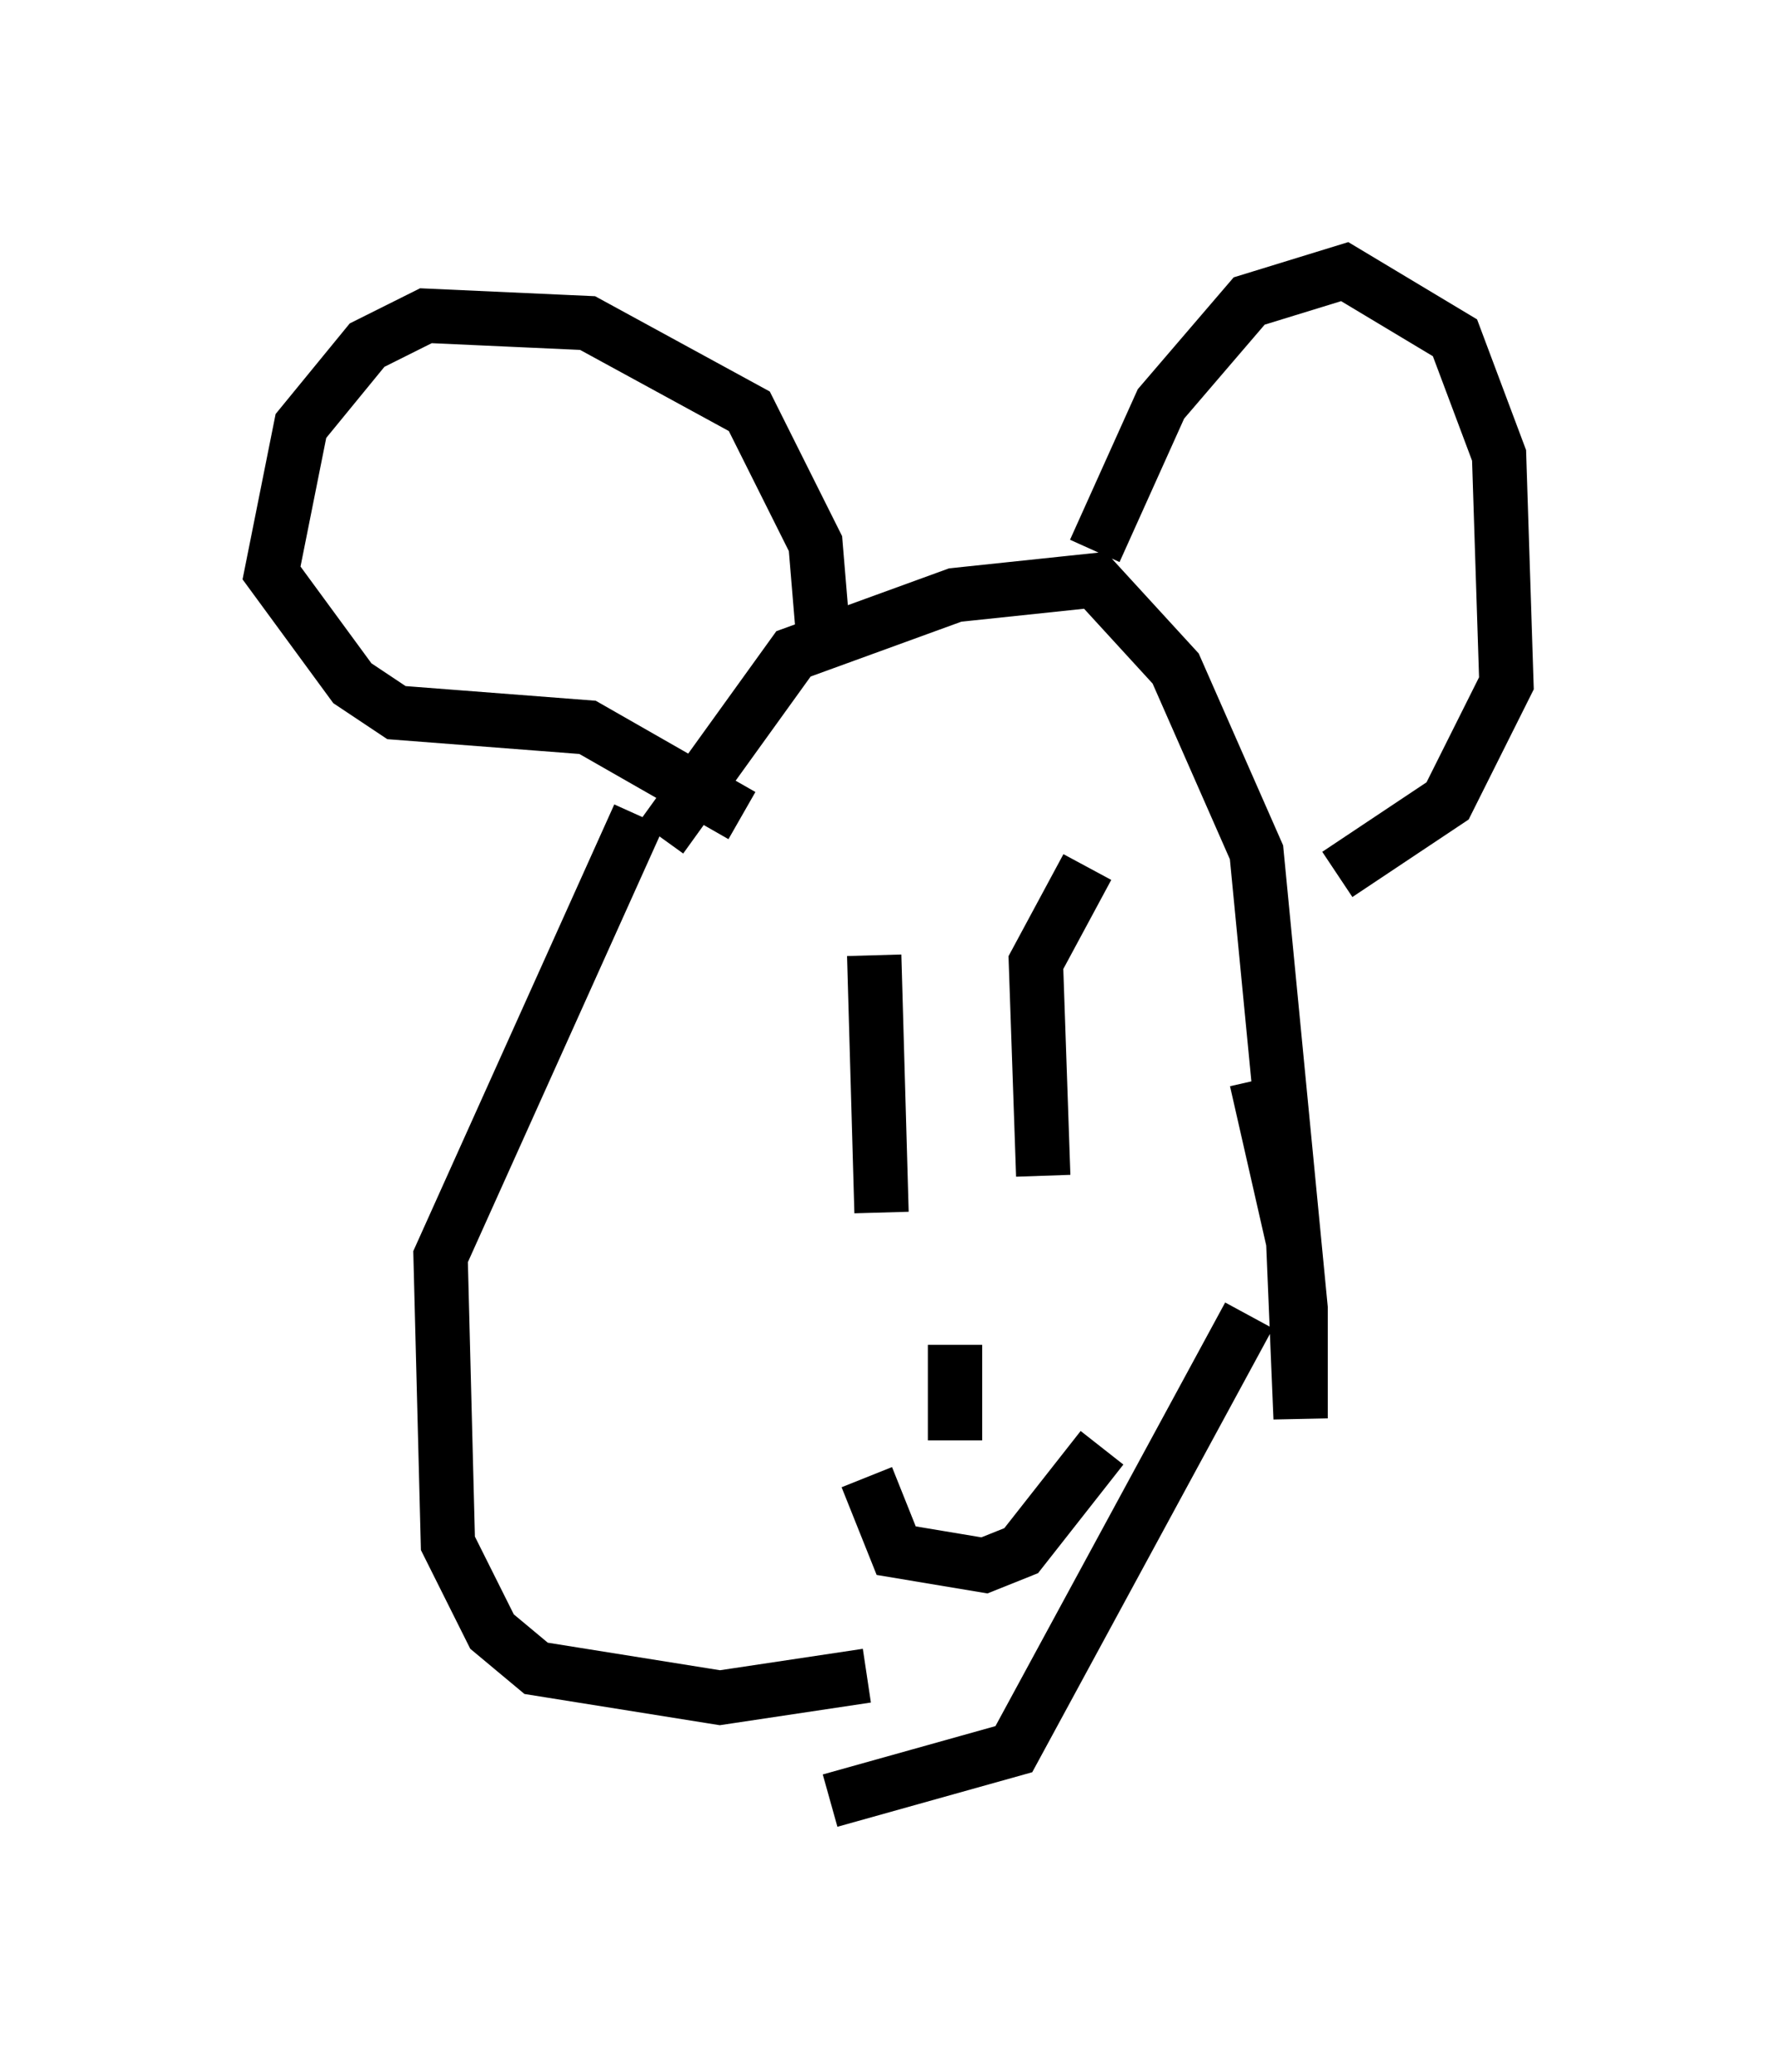 <?xml version="1.0" encoding="utf-8" ?>
<svg baseProfile="full" height="38.146" version="1.1" width="32.733" xmlns="http://www.w3.org/2000/svg" xmlns:ev="http://www.w3.org/2001/xml-events" xmlns:xlink="http://www.w3.org/1999/xlink"><defs /><rect fill="white" height="38.146" width="32.733" x="0" y="0" /><path d="M11.225, 18.396 m0.947, -2.977 l2.436, -3.383 2.977, -1.083 l2.571, -0.271 1.488, 1.624 l1.488, 3.383 0.812, 8.39 l0.0, 2.03 -0.135, -3.248 l-0.677, -2.977 m-2.977, -9.743 l1.218, -2.706 1.624, -1.894 l1.759, -0.541 2.03, 1.218 l0.812, 2.165 0.135, 4.195 l-1.083, 2.165 -2.03, 1.353 m-9.472, -4.465 l-0.135, -1.624 -1.218, -2.436 l-2.977, -1.624 -2.977, -0.135 l-1.083, 0.541 -1.218, 1.488 l-0.541, 2.706 1.488, 2.03 l0.812, 0.541 3.518, 0.271 l2.842, 1.624 m-1.894, 0.0 l-3.654, 8.119 0.135, 5.277 l0.812, 1.624 0.812, 0.677 l3.383, 0.541 2.706, -0.406 m7.036, -6.631 l-4.33, 7.984 -3.383, 0.947 m0.812, -15.561 l0.135, 4.736 m3.789, -6.36 l-0.947, 1.759 0.135, 3.924 m-1.624, 3.112 l0.0, 1.759 m-1.624, 0.677 l0.541, 1.353 1.624, 0.271 l0.677, -0.271 1.488, -1.894 " fill="none" stroke="black" stroke-width="1" /></svg>